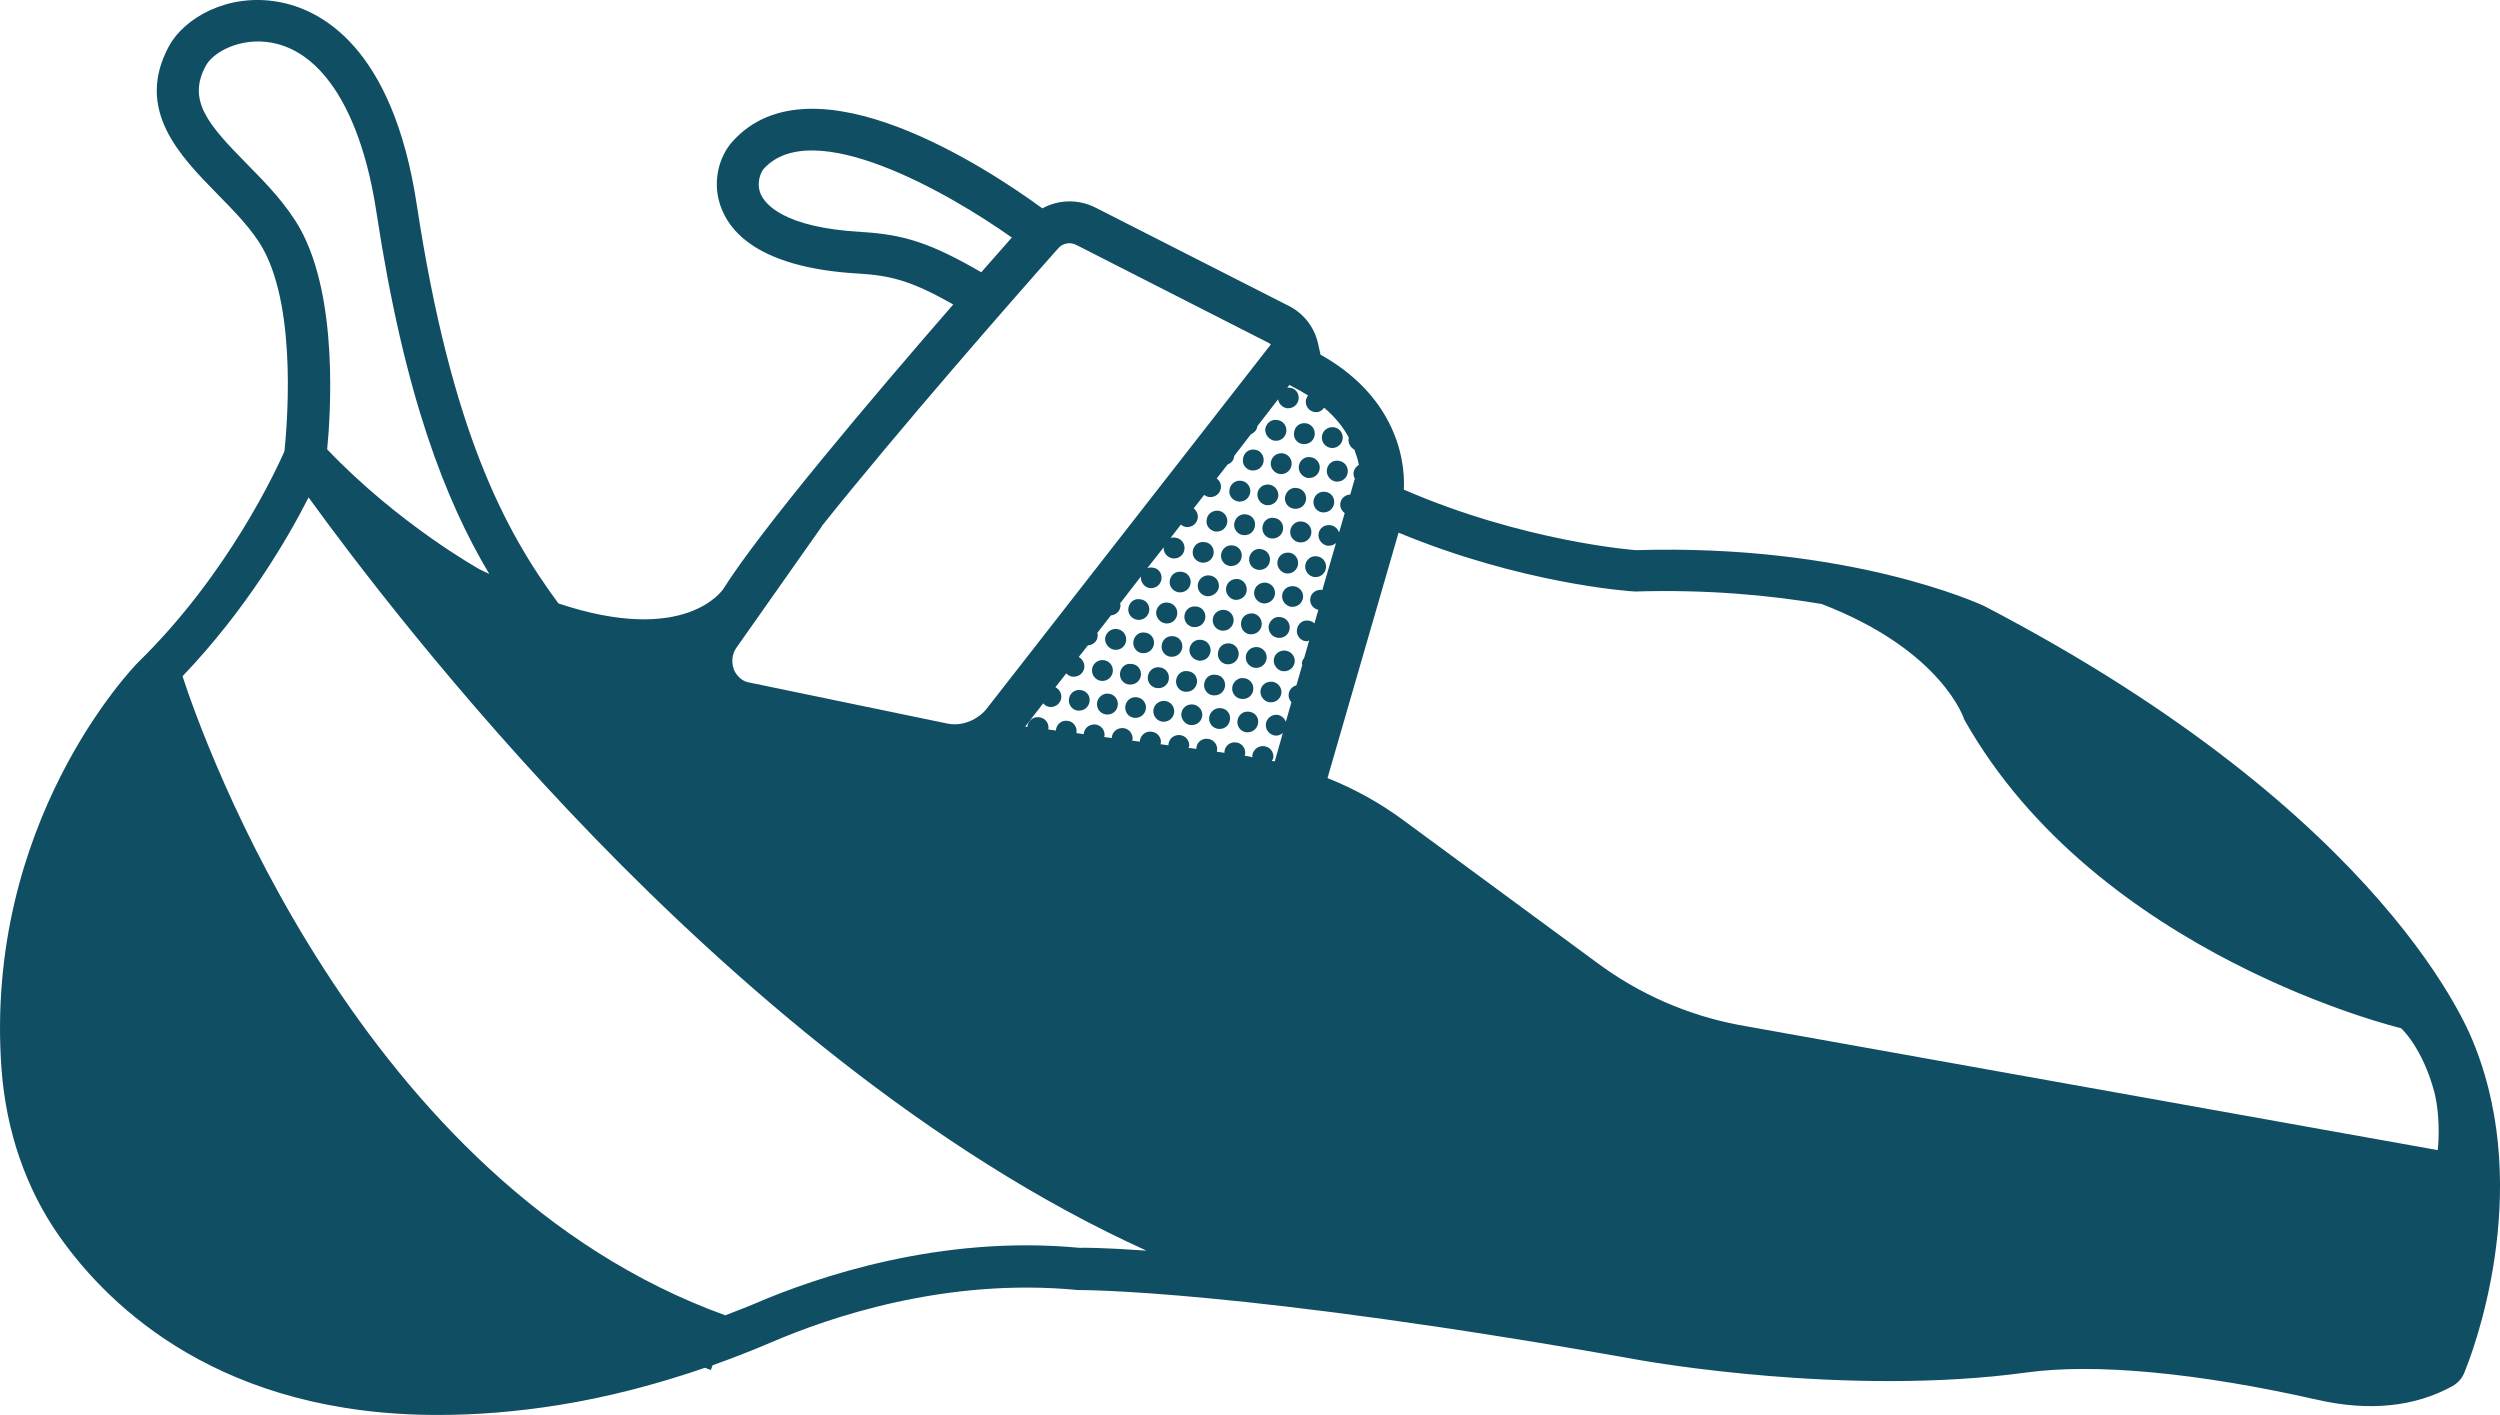 <?xml version="1.0" encoding="utf-8"?>
<!-- Generator: Adobe Illustrator 16.0.0, SVG Export Plug-In . SVG Version: 6.00 Build 0)  -->
<!DOCTYPE svg PUBLIC "-//W3C//DTD SVG 1.1//EN" "http://www.w3.org/Graphics/SVG/1.1/DTD/svg11.dtd">
<svg version="1.1" id="Layer_1" xmlns="http://www.w3.org/2000/svg" xmlns:xlink="http://www.w3.org/1999/xlink" x="0px" y="0px"
	 width="1080.56px" height="611.585px" viewBox="60.688 294.29 1080.56 611.585" fill="#104e64e6" 
	 enable-background="new 60.688 294.29 1080.56 611.585" xml:space="preserve">
<path d="M1130.3,746.28c-1.441-3.961-36.479-98.642-212.04-190.08c-2.398-1.078-58.559-26.879-150.479-24.121
	c-0.48,0-48.359-3.602-100.32-26.16c0.84-16.078-5.879-41.52-36-58.32l-1.078-4.801c-1.559-7.078-6.238-13.077-12.719-16.319
	l-83.523-42.48c-7.441-3.719-15.961-3.48-22.922,0.359c-22.44-16.441-99.121-67.559-133.92-28.922
	c-5.762,6.359-9.359,18-4.559,29.52c4.68,11.398,18.719,25.32,59.281,27.602c14.641,0.84,23.641,3.719,40.68,13.32
	c-35.039,40.319-83.281,97.319-99.479,123.12c-0.238,0.238-16.199,24.479-71.16,6.121c-23.16-31.32-46.32-74.521-61.199-172.081
	c-10.441-69.238-42.121-84.84-60-87.961c-21.719-3.84-40.559,6.961-47.16,19.199c-14.879,27.48,4.922,47.52,20.762,63.719
	c7.559,7.68,15.359,15.602,19.922,23.879c15.121,27.358,10.078,79.198,9.238,87.479c-3.238,7.32-24.121,53.039-63.238,91.199
	c-2.762,2.762-66.84,69.719-59.039,176.04c2.039,26.879,10.68,51.84,25.199,72.359c21.719,30.719,69.961,77.038,163.68,76.922
	c16.078,0,33.359-1.32,52.199-4.32c20.879-3.359,42-8.879,63-16.078c0.84,0.359,1.68,0.719,2.52,0.961l0.719-2.039
	c8.398-3,16.801-6.238,25.199-9.84c25.077-10.801,75.479-28.199,132.6-22.681c0.719,0,70.68-0.48,243.36,30.359
	c3.602,0.602,89.762,15.84,166.8,5.281c29.52-4.078,74.039,0.121,125.52,11.762c22.56,5.16,42.238,3.121,58.56-5.879
	c2.281-1.32,4.078-3.238,5.039-5.641c3.359-7.926,30.121-77.047,4.563-141.479L1130.3,746.28z M433.1,394.56
	c-34.077-1.922-41.879-12.238-43.68-16.559c-1.922-4.801,0.121-9.238,1.32-10.68c21-23.398,79.68,10.078,107.28,29.641
	c-3.84,4.32-8.281,9.359-13.199,15C463.22,399.482,451.579,395.642,433.1,394.56L433.1,394.56z M379.1,574.08l36.841-52.32h-0.121
	c33.602-42.121,83.762-99.358,102.239-120.12c1.922-2.281,5.281-2.879,7.922-1.441l83.398,42.48c0.238,0.121,0.359,0.359,0.602,0.48
	l-122.64,157.2c-1.68,2.281-3.84,3.84-6.121,5.039c-3.359,1.68-7.078,2.398-10.802,1.68l-86.28-17.879
	c-1.801-0.359-3.121-1.32-4.078-2.281c-1.199-1.199-1.922-2.52-2.16-3.238c-1.199-3.238-0.84-6.84,1.199-9.602L379.1,574.08z
	 M167.42,365.16c-16.801-17.039-25.922-27.48-17.762-42.48c3.121-5.762,14.641-12.359,28.32-9.961
	c22.32,3.961,38.879,30.48,45.359,72.961c12.121,79.801,29.879,124.919,48.84,156.72c-1.441-0.719-2.762-1.32-4.199-2.039
	c-0.359-0.238-34.801-19.32-65.879-51.84c1.441-15,4.922-65.281-11.641-95.281c-5.996-10.68-14.637-19.559-23.039-28.078
	L167.42,365.16z M527.42,833.64c-60.121-5.762-113.76,12.603-140.52,24.121c-4.199,1.801-8.52,3.359-12.72,5.039
	c-157.68-56.879-225.72-248.88-234.6-276.239c27.602-28.802,45.602-59.763,54.48-77.281c18.238,25.199,63,84.602,123.96,147.479
	c59.397,61.199,144.239,135.601,238.199,178.08C537.26,833.519,528.022,833.519,527.42,833.64L527.42,833.64z M632.18,549.24
	c-2.641-0.238-4.801,1.32-5.16,3.719c-0.359,2.281,1.199,4.441,3.48,4.922l-1.68,5.879c-0.602-0.602-1.441-1.078-2.398-1.199h-0.121
	c-2.52-0.48-4.68,1.32-5.039,3.84s1.441,4.801,3.84,5.039h0.602c0.359,0,0.48-0.238,0.84-0.359l-2.16,7.559
	c-0.48,0.602-0.84,1.32-0.961,2.039c0,0.359,0,0.719,0.121,1.078l-2.52,8.762c-1.801,0.48-3.121,1.922-3.359,3.84
	c-0.121,1.32,0.359,2.52,1.199,3.48l-2.398,8.398c-0.602-1.559-2.039-2.762-3.719-3h-0.121c-2.398-0.121-4.559,1.559-4.801,4.078
	c-0.238,2.52,1.68,4.68,4.078,4.922h0.48c1.078,0,1.922-0.48,2.762-1.078l-3.48,12.238c-0.48-0.121-0.84-0.121-1.32-0.238
	c0.238-0.48,0.719-0.84,0.719-1.441c0.238-2.52-1.559-4.68-4.078-4.922h-0.121c-2.398-0.238-4.559,1.559-4.922,4.078
	c0,0.238,0.121,0.48,0.121,0.719c-1.199-0.238-2.281-0.48-3.48-0.719c0-0.121,0.121-0.238,0.238-0.359
	c0.48-2.398-1.078-4.801-3.48-5.281h-0.121c-2.52-0.48-4.801,1.078-5.281,3.602v0.84l-3.359-0.48c0-0.121,0.121-0.121,0.121-0.238
	c0.48-2.398-1.078-4.801-3.602-5.281h-0.121c-2.52-0.48-4.801,1.199-5.16,3.602v0.719l-3.48-0.48c0-0.238,0.238-0.359,0.359-0.602
	c0.238-2.52-1.559-4.68-4.078-4.922h-0.121c-2.398-0.121-4.559,1.559-4.801,4.078v0.359l-3.48-0.48c0-0.238,0.238-0.359,0.238-0.48
	c0.238-2.52-1.559-4.68-4.078-4.922h-0.121c-2.398-0.359-4.68,1.559-4.922,4.078v0.238l-3.359-0.48c0-0.238,0.238-0.359,0.238-0.48
	c0.238-2.52-1.559-4.68-4.078-4.922h-0.121c-2.398-0.121-4.559,1.559-4.801,4.078v0.238l-3.359-0.48c0-0.121,0.238-0.238,0.238-0.48
	c0.238-2.52-1.559-4.68-4.078-4.922h-0.121c-2.398-0.121-4.559,1.559-4.801,4.078v0.121l-3.238-0.48
	c0-0.121,0.121-0.121,0.121-0.121c0.359-2.52-1.32-4.801-3.719-5.16h-0.121c-2.52-0.359-4.68,1.32-5.039,3.84v0.359l-3.359-0.48
	c0-0.121,0.121-0.238,0.121-0.359c0.238-2.52-1.559-4.68-4.078-4.922h-0.121c-2.281-0.359-4.68,1.559-4.922,4.078v0.121
	l-0.961-0.121l7.801-10.078c0.719,0.84,1.68,1.441,2.762,1.559h0.602c2.16,0,4.078-1.559,4.441-3.84
	c0.238-2.039-0.84-3.84-2.52-4.68l4.68-6c0.719,0.719,1.559,1.32,2.641,1.441h0.719c2.16,0,4.078-1.559,4.441-3.84
	c0.238-1.922-0.719-3.719-2.398-4.68l3.961-5.039c2.16-0.121,3.961-1.559,4.199-3.84c0.121-0.48,0-1.078-0.121-1.559l5.879-7.559
	c2.039-0.121,3.84-1.68,4.078-3.719c0.121-0.48,0-0.961-0.121-1.441l9-11.642c-0.238,2.398,1.441,4.68,3.84,5.04h0.602
	c2.16,0,4.078-1.559,4.441-3.84c0.359-2.52-1.32-4.801-3.84-5.039h-0.121c-0.719-0.121-1.441,0-2.16,0.238l7.078-9
	c-0.238,2.397,1.68,4.559,4.078,4.801h0.48c2.281,0,4.199-1.68,4.441-4.078c0.238-2.52-1.559-4.68-4.078-4.922h-0.121
	c-0.602-0.121-1.199,0-1.801,0.121l4.441-5.762c0.719,0.602,1.441,0.961,2.398,1.078h0.48c2.281,0,4.199-1.801,4.441-4.078
	c0.121-1.68-0.602-3.121-1.801-3.961l4.559-5.879c0.602,0.48,1.32,0.84,2.16,0.961h0.602c2.16,0,4.078-1.559,4.441-3.84
	c0.238-1.68-0.48-3.238-1.801-4.199l4.68-6c1.441-0.602,2.641-1.68,2.879-3.48v-0.238l7.199-9.359c1.32-0.602,2.52-1.68,2.762-3.238
	v-0.238l9-11.642c0.359,1.922,1.801,3.48,3.84,3.84h0.602c2.16,0,4.078-1.559,4.441-3.84c0.359-2.52-1.32-4.801-3.84-5.039h-0.121
	h-0.961l0.961-1.199l0.84,0.48c2.641,1.32,4.922,2.641,7.199,4.078c-0.48,0.602-0.84,1.441-0.961,2.281
	c-0.238,2.52,1.559,4.68,4.078,4.922h0.48c1.441,0,2.641-0.84,3.359-1.922c4.922,4.199,8.398,8.641,10.68,12.961
	c0,0.121-0.121,0.238-0.121,0.48c-0.238,1.922,0.84,3.84,2.52,4.68c0.84,2.281,1.559,4.559,1.922,6.602
	c-1.199,0.719-2.039,1.801-2.281,3.238c-0.121,1.078,0.121,2.16,0.719,3l-0.238-0.121l-1.922,6.719c-2.16,0-4.078,1.68-4.32,3.961
	c-0.121,1.68,0.719,3.121,1.922,4.078l-9.602,33C632.66,549.36,632.539,549.239,632.18,549.24L632.18,549.24z M1114.34,791.4
	l-302.16-54.121c-22.078-4.199-42.961-13.32-61.078-26.763l-83.641-61.559c-10.199-7.559-21.238-13.68-33-18.359l30.719-106.08
	c52.922,21.962,99.238,25.32,102.24,25.441c31.56-0.961,58.68,1.68,80.641,5.398c52.441,20.16,61.681,50.039,61.681,50.039
	c57.479,102,188.76,133.32,188.76,133.32s9.238,8.28,14.397,27.719c3,12.242,1.441,24.961,1.441,24.961V791.4z"/>
<path d="M636.12,487.92h0.48c2.281,0,4.199-1.801,4.441-4.078c0.238-2.52-1.559-4.68-4.078-4.922h-0.121
	c-2.398-0.121-4.559,1.559-4.801,4.078C631.8,485.396,633.601,487.678,636.12,487.92z"/>
<path d="M623.76,486.24h0.719c2.16,0,4.078-1.559,4.441-3.84c0.359-2.52-1.32-4.801-3.719-5.16h-0.121
	c-2.52-0.359-4.68,1.32-5.039,3.84C619.557,483.604,621.236,485.881,623.76,486.24L623.76,486.24z"/>
<path d="M611.76,484.8h0.48c2.281,0,4.199-1.68,4.441-4.078c0.238-2.52-1.559-4.68-4.078-4.922h-0.121
	c-2.398-0.359-4.68,1.559-4.922,4.078C607.439,482.28,609.357,484.558,611.76,484.8z"/>
<path d="M639.24,493.44c-2.52-0.359-4.68,1.32-5.039,3.84c-0.359,2.397,1.441,4.801,3.84,5.16h0.719c2.16,0,4.078-1.559,4.441-3.84
	C643.561,496.077,641.881,493.8,639.24,493.44L639.24,493.44z"/>
<path d="M614.76,490.2c-2.398-0.121-4.559,1.559-4.801,4.078c-0.238,2.52,1.68,4.68,4.078,4.922h0.48
	c2.281,0,4.199-1.801,4.441-4.078c0.238-2.52-1.559-4.68-4.078-4.922H614.76z"/>
<path d="M601.68,497.64h0.719c2.16,0,4.078-1.559,4.441-3.84c0.359-2.52-1.32-4.801-3.719-5.16H603
	c-2.52-0.359-4.68,1.32-5.039,3.84C597.48,494.999,599.16,497.28,601.68,497.64L601.68,497.64z"/>
<path d="M627.12,491.88c-2.52-0.359-4.68,1.32-5.039,3.84c-0.359,2.398,1.441,4.801,3.84,5.16h0.719c2.16,0,4.078-1.559,4.441-3.84
	C631.44,494.521,629.761,492.239,627.12,491.88L627.12,491.88z"/>
<path d="M620.76,514.2c2.281,0,4.199-1.68,4.441-4.078c0.238-2.52-1.559-4.68-4.078-4.922h-0.121
	c-2.398-0.359-4.559,1.559-4.922,4.078c-0.238,2.52,1.559,4.68,4.078,4.922H620.76z"/>
<path d="M596.16,511.08h0.48c2.281,0,4.199-1.801,4.441-4.078c0.238-2.52-1.559-4.68-4.078-4.922h-0.121
	c-2.398-0.238-4.559,1.559-4.801,4.078C591.719,508.682,593.641,510.842,596.16,511.08z"/>
<path d="M633.48,506.88c-2.52-0.359-4.68,1.32-5.04,3.84c-0.359,2.52,1.441,4.801,3.84,5.039h0.602c2.16,0,4.078-1.559,4.441-3.84
	c0.359-2.52-1.32-4.801-3.84-5.039H633.48z"/>
<path d="M609.36,503.76c-2.641-0.359-4.801,1.32-5.16,3.719s1.441,4.801,3.839,5.16h0.719c2.161,0,4.078-1.559,4.441-3.84
	C613.441,506.396,611.762,504.119,609.36,503.76L609.36,503.76z"/>
<path d="M585.96,524.04h0.719c2.16,0,4.078-1.559,4.441-3.84c0.359-2.52-1.32-4.801-3.719-5.16h-0.121
	c-2.52-0.238-4.68,1.32-5.039,3.84C581.761,521.282,583.44,523.56,585.96,524.04L585.96,524.04z"/>
<path d="M611.4,518.16c-2.52-0.48-4.68,1.32-5.039,3.84s1.441,4.801,3.84,5.039h0.602c2.16,0,4.078-1.559,4.441-3.84
	c0.359-2.52-1.32-4.801-3.84-5.039H611.4z"/>
<path d="M599.16,516.6c-2.52-0.359-4.68,1.559-5.039,4.078c-0.238,2.52,1.559,4.68,4.078,4.922h0.48c2.281,0,4.199-1.68,4.441-4.078
	C603.48,518.998,601.68,516.838,599.16,516.6z"/>
<path d="M623.04,528.72c2.281,0,4.199-1.68,4.441-4.078c0.238-2.52-1.559-4.68-4.078-4.922h-0.121
	c-2.398-0.359-4.68,1.559-4.922,4.078c-0.238,2.52,1.559,4.68,4.078,4.922H623.04z"/>
<path d="M635.76,521.28c-2.641-0.359-4.801,1.32-5.16,3.719s1.441,4.801,3.84,5.16h0.719c2.16,0,4.078-1.559,4.441-3.84
	C639.959,524.038,638.279,521.64,635.76,521.28L635.76,521.28z"/>
<path d="M600.6,535.68c-0.238,2.52,1.559,4.68,4.078,4.922h0.48c2.281,0,4.199-1.68,4.441-4.078c0.238-2.52-1.559-4.68-4.078-4.922
	H605.4C603.119,531.238,600.838,533.16,600.6,535.68z"/>
<path d="M629.76,534.72h-0.121c-2.398-0.238-4.559,1.559-4.801,4.078c-0.238,2.52,1.68,4.68,4.078,4.922h0.48
	c2.281,0,4.199-1.801,4.441-4.078C634.076,537.122,632.279,534.962,629.76,534.72z"/>
<path d="M580.2,537.48h0.602c2.16,0,4.078-1.559,4.441-3.84c0.359-2.52-1.32-4.801-3.84-5.039h-0.121
	c-2.52-0.359-4.68,1.32-5.039,3.839C575.88,534.96,577.681,537.12,580.2,537.48L580.2,537.48z"/>
<path d="M617.28,542.16c2.16,0,4.078-1.559,4.441-3.84c0.359-2.52-1.32-4.801-3.719-5.16h-0.121c-2.52-0.238-4.68,1.32-5.039,3.84
	c-0.359,2.398,1.441,4.801,3.84,5.16H617.28L617.28,542.16z"/>
<path d="M588.48,533.88c-0.359,2.52,1.441,4.801,3.839,5.039h0.602c2.161,0,4.078-1.559,4.441-3.84
	c0.359-2.52-1.32-4.801-3.839-5.039h-0.121C591,529.681,588.84,531.481,588.48,533.88z"/>
<path d="M587.52,547.92c0.238-2.52-1.559-4.68-4.078-4.922h-0.121c-2.397-0.238-4.68,1.559-4.922,4.078
	c-0.238,2.52,1.559,4.68,4.078,4.922h0.48C585.238,551.877,587.281,550.197,587.52,547.92z"/>
<path d="M599.52,549.72c0.359-2.52-1.32-4.801-3.719-5.16h-0.121c-2.52-0.238-4.68,1.32-5.039,3.84
	c-0.359,2.398,1.441,4.801,3.84,5.16h0.719C597.359,553.442,599.281,551.88,599.52,549.72L599.52,549.72z"/>
<path d="M611.76,551.04c0.238-2.52-1.559-4.68-4.078-4.922h-0.121c-2.398-0.121-4.559,1.559-4.801,4.078
	c-0.238,2.52,1.68,4.68,4.078,4.922h0.48C609.6,555.001,611.518,553.321,611.76,551.04z"/>
<path d="M620.04,547.68c-2.641-0.359-4.801,1.32-5.16,3.719s1.441,4.801,3.84,5.16h0.719c2.16,0,4.078-1.559,4.441-3.84
	C624.239,550.321,622.56,548.039,620.04,547.68L620.04,547.68z"/>
<path d="M570.24,550.32h0.602c2.16,0,4.078-1.559,4.441-3.84c0.359-2.52-1.32-4.801-3.84-5.039h-0.121
	c-2.52-0.359-4.68,1.32-5.039,3.84S567.721,549.961,570.24,550.32L570.24,550.32z"/>
<path d="M577.2,565.32c2.16,0,4.078-1.559,4.441-3.84c0.359-2.52-1.32-4.801-3.84-5.039h-0.121c-2.52-0.359-4.68,1.32-5.039,3.84
	s1.441,4.801,3.84,5.039H577.2L577.2,565.32z"/>
<path d="M588.96,566.88h0.48c2.281,0,4.199-1.801,4.441-4.078c0.238-2.52-1.559-4.68-4.078-4.922h-0.121
	c-2.398-0.121-4.559,1.559-4.801,4.078C584.64,564.481,586.44,566.642,588.96,566.88z"/>
<path d="M600.84,568.44h0.719c2.16,0,4.078-1.559,4.441-3.84c0.359-2.52-1.32-4.801-3.719-5.16h-0.121
	c-2.52-0.238-4.68,1.32-5.039,3.839C596.762,565.799,598.32,568.076,600.84,568.44L600.84,568.44z"/>
<path d="M552.36,562.2h0.602c2.16,0,4.078-1.559,4.441-3.84c0.359-2.52-1.32-4.801-3.84-5.039h-0.121
	c-2.52-0.48-4.68,1.32-5.039,3.84C548.04,559.681,549.841,561.841,552.36,562.2L552.36,562.2z"/>
<path d="M613.2,570h0.48c2.281,0,4.199-1.68,4.441-4.078c0.238-2.52-1.559-4.68-4.078-4.922h-0.121
	c-2.398-0.359-4.559,1.559-4.922,4.078C608.88,567.602,610.681,569.762,613.2,570z"/>
<path d="M564.6,563.76h0.48c2.281,0,4.199-1.68,4.441-4.078c0.238-2.52-1.559-4.68-4.078-4.922h-0.121
	c-2.398-0.359-4.68,1.559-4.922,4.078C560.279,561.357,562.197,563.518,564.6,563.76z"/>
<path d="M567.84,569.28c-2.52-0.359-4.68,1.32-5.039,3.84s1.441,4.801,3.84,5.039h0.602c2.16,0,4.078-1.559,4.441-3.84
	c0.359-2.52-1.32-4.801-3.84-5.039H567.84z"/>
<path d="M542.52,575.16H543c2.281,0,4.199-1.68,4.441-4.078c0.238-2.52-1.559-4.68-4.078-4.922h-0.121
	c-2.397-0.238-4.559,1.559-4.922,4.078C538.199,572.641,540.121,574.922,542.52,575.16z"/>
<path d="M590.88,581.4h0.719c2.16,0,4.078-1.559,4.441-3.84c0.359-2.52-1.32-4.801-3.719-5.16H592.2
	c-2.52-0.359-4.68,1.32-5.039,3.84C586.681,578.643,588.36,581.041,590.88,581.4L590.88,581.4z"/>
<path d="M555.6,567.72c-2.52-0.48-4.68,1.32-5.039,3.84s1.441,4.801,3.84,5.039h0.602c2.16,0,4.078-1.559,4.441-3.84
	c0.359-2.52-1.32-4.801-3.84-5.039H555.6z"/>
<path d="M603.24,582.96h0.48c2.281,0,4.199-1.801,4.441-4.078c0.238-2.52-1.559-4.68-4.078-4.922h-0.121
	c-2.398-0.121-4.559,1.559-4.801,4.078C598.924,580.44,600.721,582.718,603.24,582.96z"/>
<path d="M579,579.84h0.48c2.281,0,4.199-1.68,4.441-4.078c0.238-2.52-1.559-4.68-4.078-4.922h-0.121
	c-2.398-0.359-4.68,1.559-4.922,4.078C574.559,577.32,576.48,579.602,579,579.84z"/>
<path d="M616.44,575.52c-2.641-0.359-4.801,1.32-5.161,3.72c-0.359,2.397,1.441,4.801,3.84,5.16h0.719
	c2.16,0,4.078-1.559,4.441-3.84C620.639,578.282,618.959,575.88,616.44,575.52L616.44,575.52z"/>
<path d="M573.6,593.28c2.16,0,4.078-1.559,4.441-3.84c0.359-2.52-1.32-4.801-3.84-5.039h-0.121c-2.52-0.48-4.68,1.32-5.039,3.84
	s1.441,4.801,3.84,5.039H573.6L573.6,593.28z"/>
<path d="M561.48,591.72c2.28,0,4.199-1.68,4.441-4.078c0.238-2.52-1.559-4.68-4.078-4.922h-0.121
	c-2.398-0.359-4.68,1.559-4.922,4.078c-0.238,2.52,1.559,4.68,4.078,4.922H561.48z"/>
<path d="M549.36,590.16c2.16,0,4.078-1.559,4.441-3.84c0.359-2.52-1.32-4.801-3.84-5.039h-0.121c-2.52-0.48-4.68,1.32-5.039,3.84
	s1.441,4.801,3.84,5.039H549.36L549.36,590.16z"/>
<path d="M597.96,596.4c2.281,0,4.199-1.68,4.441-4.078c0.238-2.52-1.559-4.68-4.078-4.922h-0.121
	c-2.281-0.359-4.68,1.559-4.922,4.078c-0.238,2.52,1.559,4.68,4.078,4.922H597.96z"/>
<path d="M610.68,588.96c-2.641-0.238-4.801,1.32-5.16,3.719s1.441,4.801,3.84,5.16h0.719c2.16,0,4.078-1.559,4.441-3.84
	C614.879,591.718,613.199,589.319,610.68,588.96L610.68,588.96z"/>
<path d="M537.24,588.6c2.281,0,4.199-1.801,4.441-4.078c0.238-2.52-1.559-4.68-4.078-4.922h-0.121
	c-2.398-0.121-4.559,1.559-4.801,4.078c-0.238,2.52,1.68,4.68,4.078,4.922H537.24z"/>
<path d="M585.72,594.84c2.16,0,4.078-1.559,4.441-3.84c0.359-2.52-1.32-4.801-3.84-5.039H586.2c-2.52-0.48-4.68,1.32-5.039,3.84
	s1.441,4.801,3.84,5.039H585.72L585.72,594.84z"/>
<path d="M588.36,600.36c-2.52-0.238-4.801,1.559-5.039,4.078s1.559,4.68,4.078,4.922h0.48c2.28,0,4.199-1.68,4.441-4.078
	C592.681,602.763,590.88,600.603,588.36,600.36z"/>
<path d="M600.72,601.92h-0.121c-2.52-0.359-4.68,1.32-5.039,3.84s1.441,4.801,3.84,5.039h0.602c2.16,0,4.078-1.559,4.441-3.84
	C604.923,604.557,603.239,602.279,600.72,601.92L600.72,601.92z"/>
<path d="M564.12,597.24h-0.121c-2.398-0.121-4.559,1.559-4.801,4.078c-0.238,2.52,1.68,4.68,4.078,4.922h0.48
	c2.281,0,4.199-1.801,4.441-4.078C568.44,599.643,566.64,597.482,564.12,597.24z"/>
<path d="M576.48,598.8c-2.641-0.359-4.801,1.32-5.161,3.719c-0.359,2.398,1.441,4.801,3.84,5.16h0.719
	c2.16,0,4.078-1.559,4.441-3.84C580.679,601.44,578.878,599.159,576.48,598.8L576.48,598.8z"/>
<path d="M527.88,592.56h-0.121c-2.52-0.359-4.68,1.32-5.039,3.84s1.441,4.801,3.84,5.039h0.602c2.16,0,4.078-1.559,4.441-3.839
	C532.079,595.201,530.399,592.924,527.88,592.56L527.88,592.56z"/>
<path d="M539.88,594.12c-2.398-0.359-4.801,1.559-5.039,4.078s1.559,4.68,4.078,4.922h0.48c2.281,0,4.199-1.68,4.441-4.078
	C544.079,596.519,542.282,594.358,539.88,594.12z"/>
<path d="M552.24,595.68h-0.121c-2.52-0.359-4.68,1.32-5.039,3.84s1.441,4.801,3.84,5.039h0.602c2.16,0,4.078-1.559,4.441-3.84
	C556.322,598.32,554.643,596.039,552.24,595.68L552.24,595.68z"/>
</svg>
